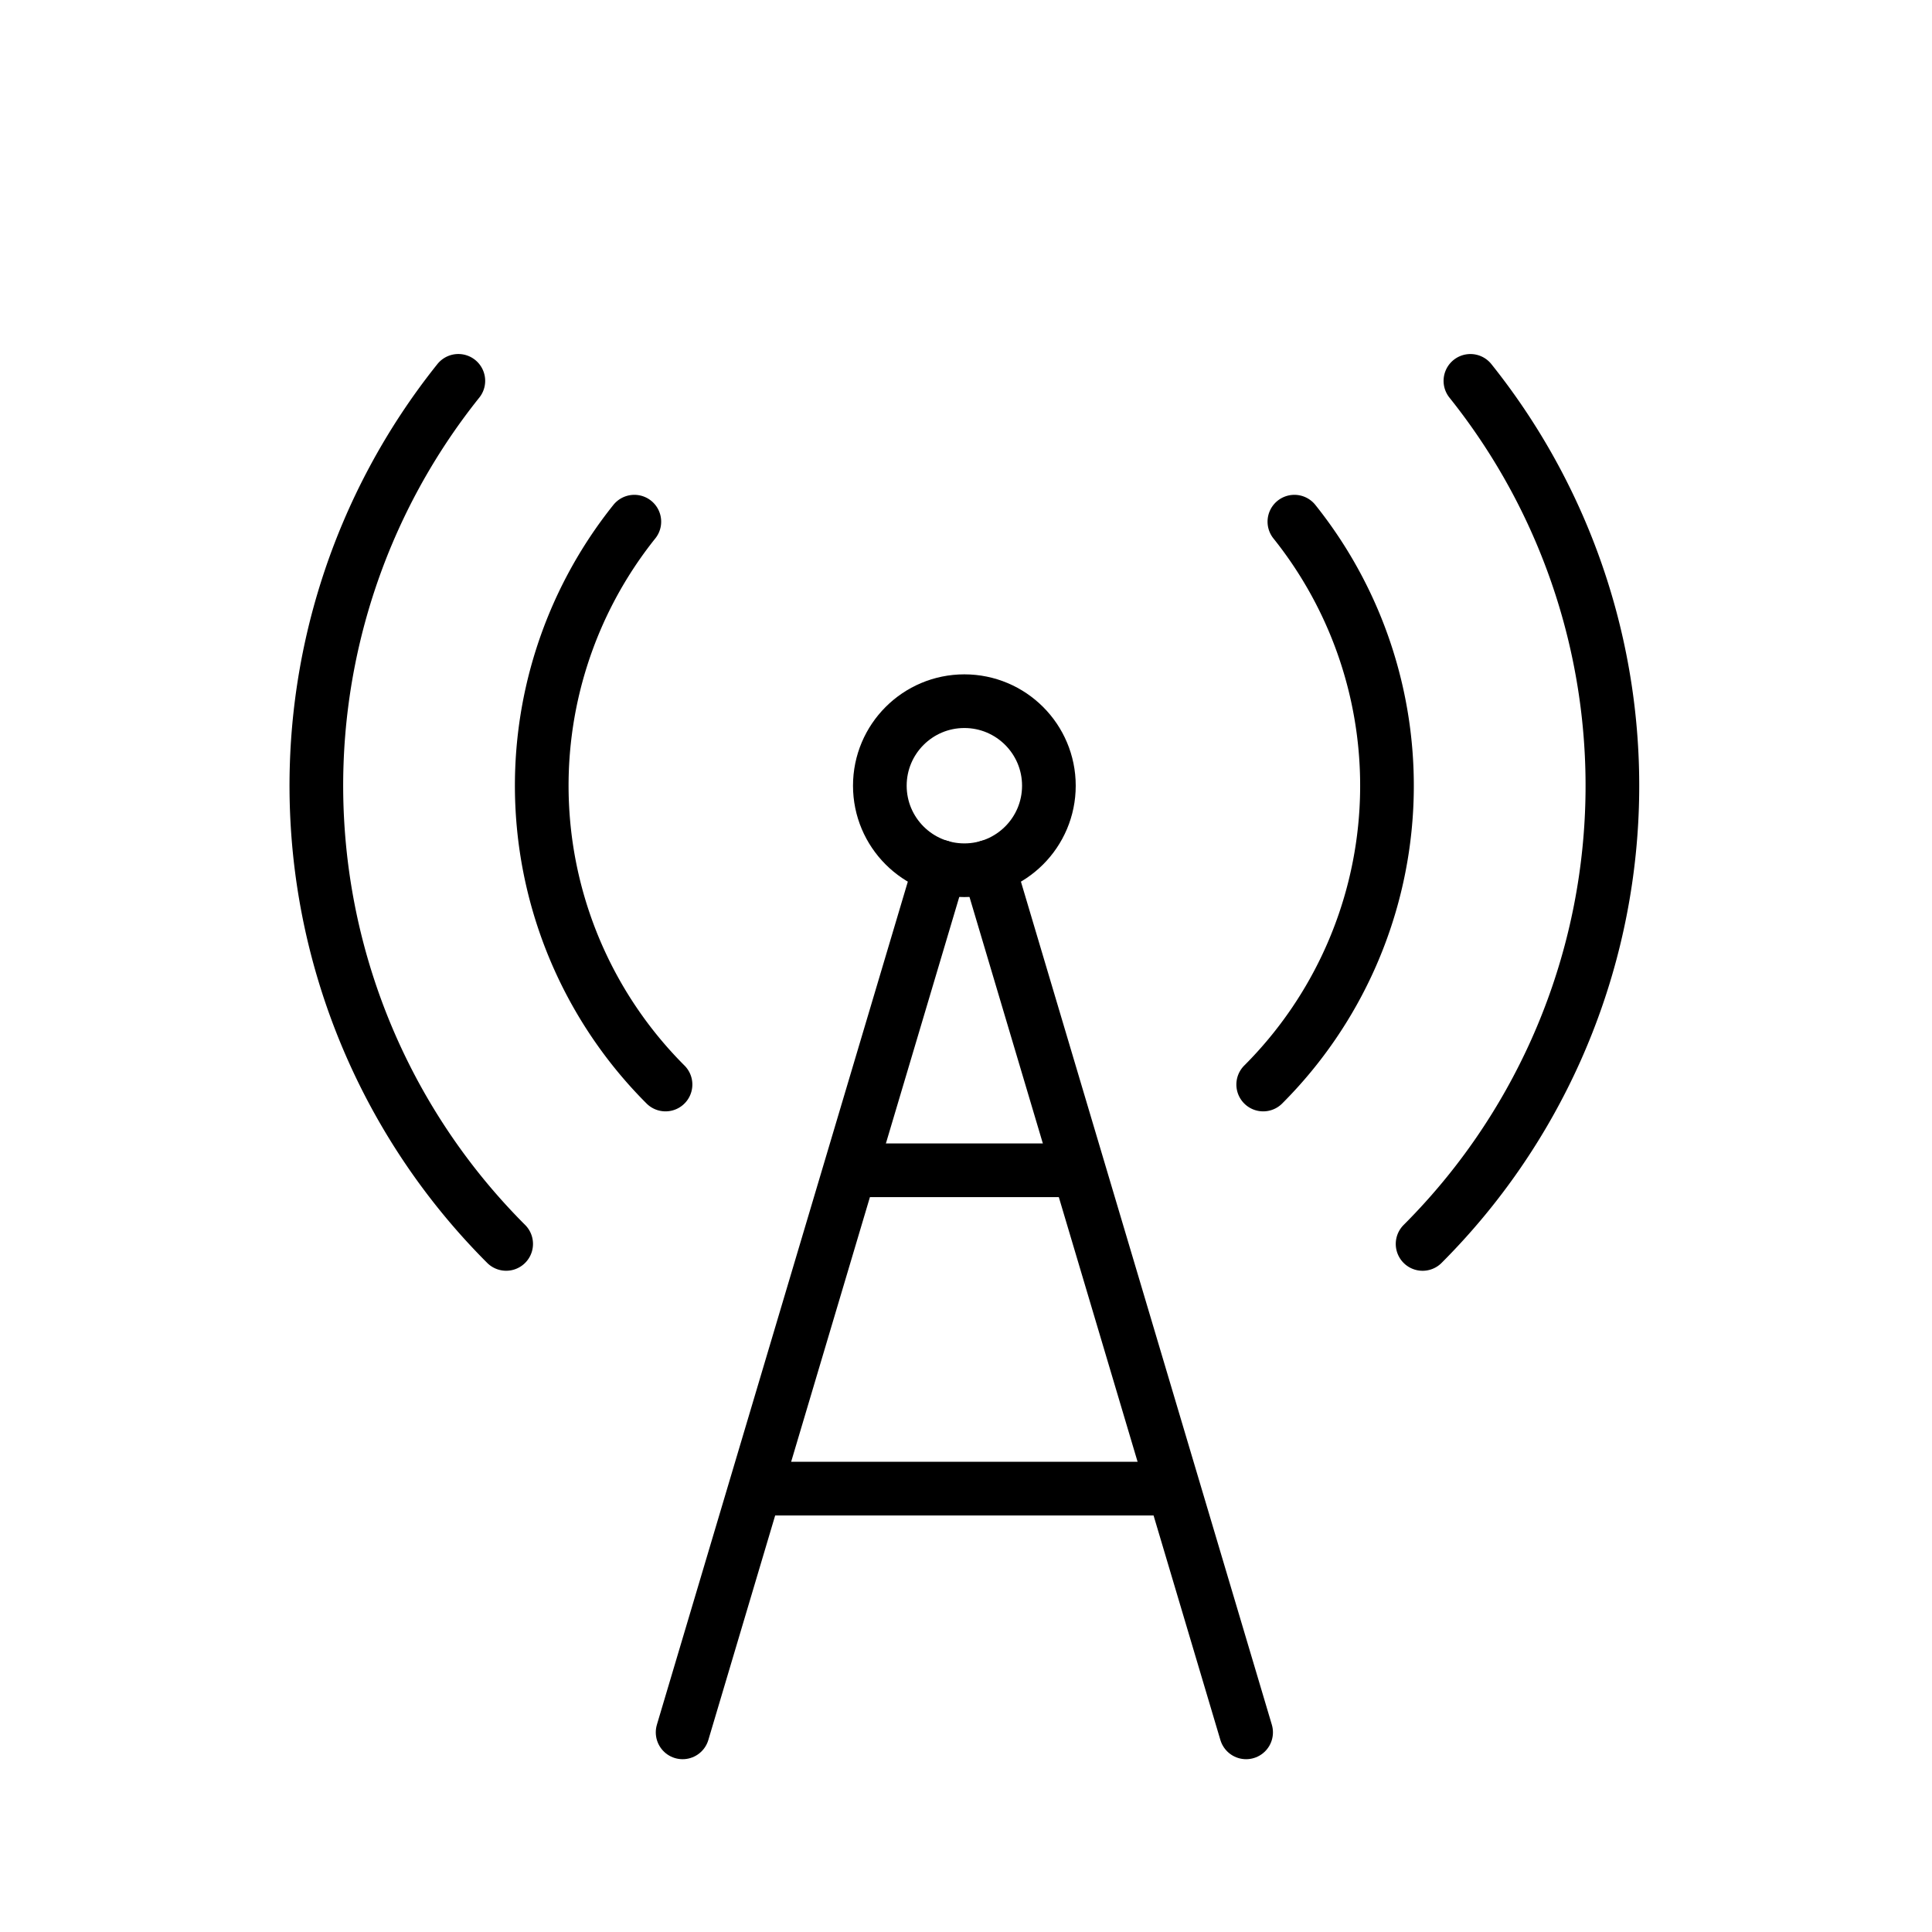 <svg id="emoji" xmlns="http://www.w3.org/2000/svg" viewBox="0 0 72 72">
  <g id="line">
    <path d="M18.863,46.357a24.152,24.152,0,0,1-1.782-32.164" fill="none" stroke="#000" stroke-linecap="round" stroke-miterlimit="10" stroke-width="2"/>
    <path d="M54.798,14.194a24.152,24.152,0,0,1-1.782,32.164" fill="none" stroke="#000" stroke-linecap="round" stroke-miterlimit="10" stroke-width="2"/>
    <path d="M48.238,19.441a15.751,15.751,0,0,1-1.162,20.976" fill="none" stroke="#000" stroke-linecap="round" stroke-miterlimit="10" stroke-width="2"/>
    <path d="M24.802,40.417A15.751,15.751,0,0,1,23.64,19.441" fill="none" stroke="#000" stroke-linecap="round" stroke-miterlimit="10" stroke-width="2"/>
    <circle cx="35.939" cy="29.281" r="3.15" fill="none" stroke="#000" stroke-miterlimit="10" stroke-width="2"/>
    <line x1="28.589" y1="55.477" x2="43.289" y2="55.477" stroke="#000" stroke-linecap="round" stroke-linejoin="round" stroke-width="2"/>
    <line x1="31.739" y1="43.613" x2="40.139" y2="43.613" stroke="#000" stroke-linecap="round" stroke-linejoin="round" stroke-width="2"/>
    <line x1="35.041" y1="32.3" x2="25.439" y2="64.56" fill="none" stroke="#000" stroke-linecap="round" stroke-linejoin="round" stroke-width="2"/>
    <line x1="46.439" y1="64.56" x2="36.838" y2="32.3" fill="none" stroke="#000" stroke-linecap="round" stroke-linejoin="round" stroke-width="2"/>
  </g>
</svg>
